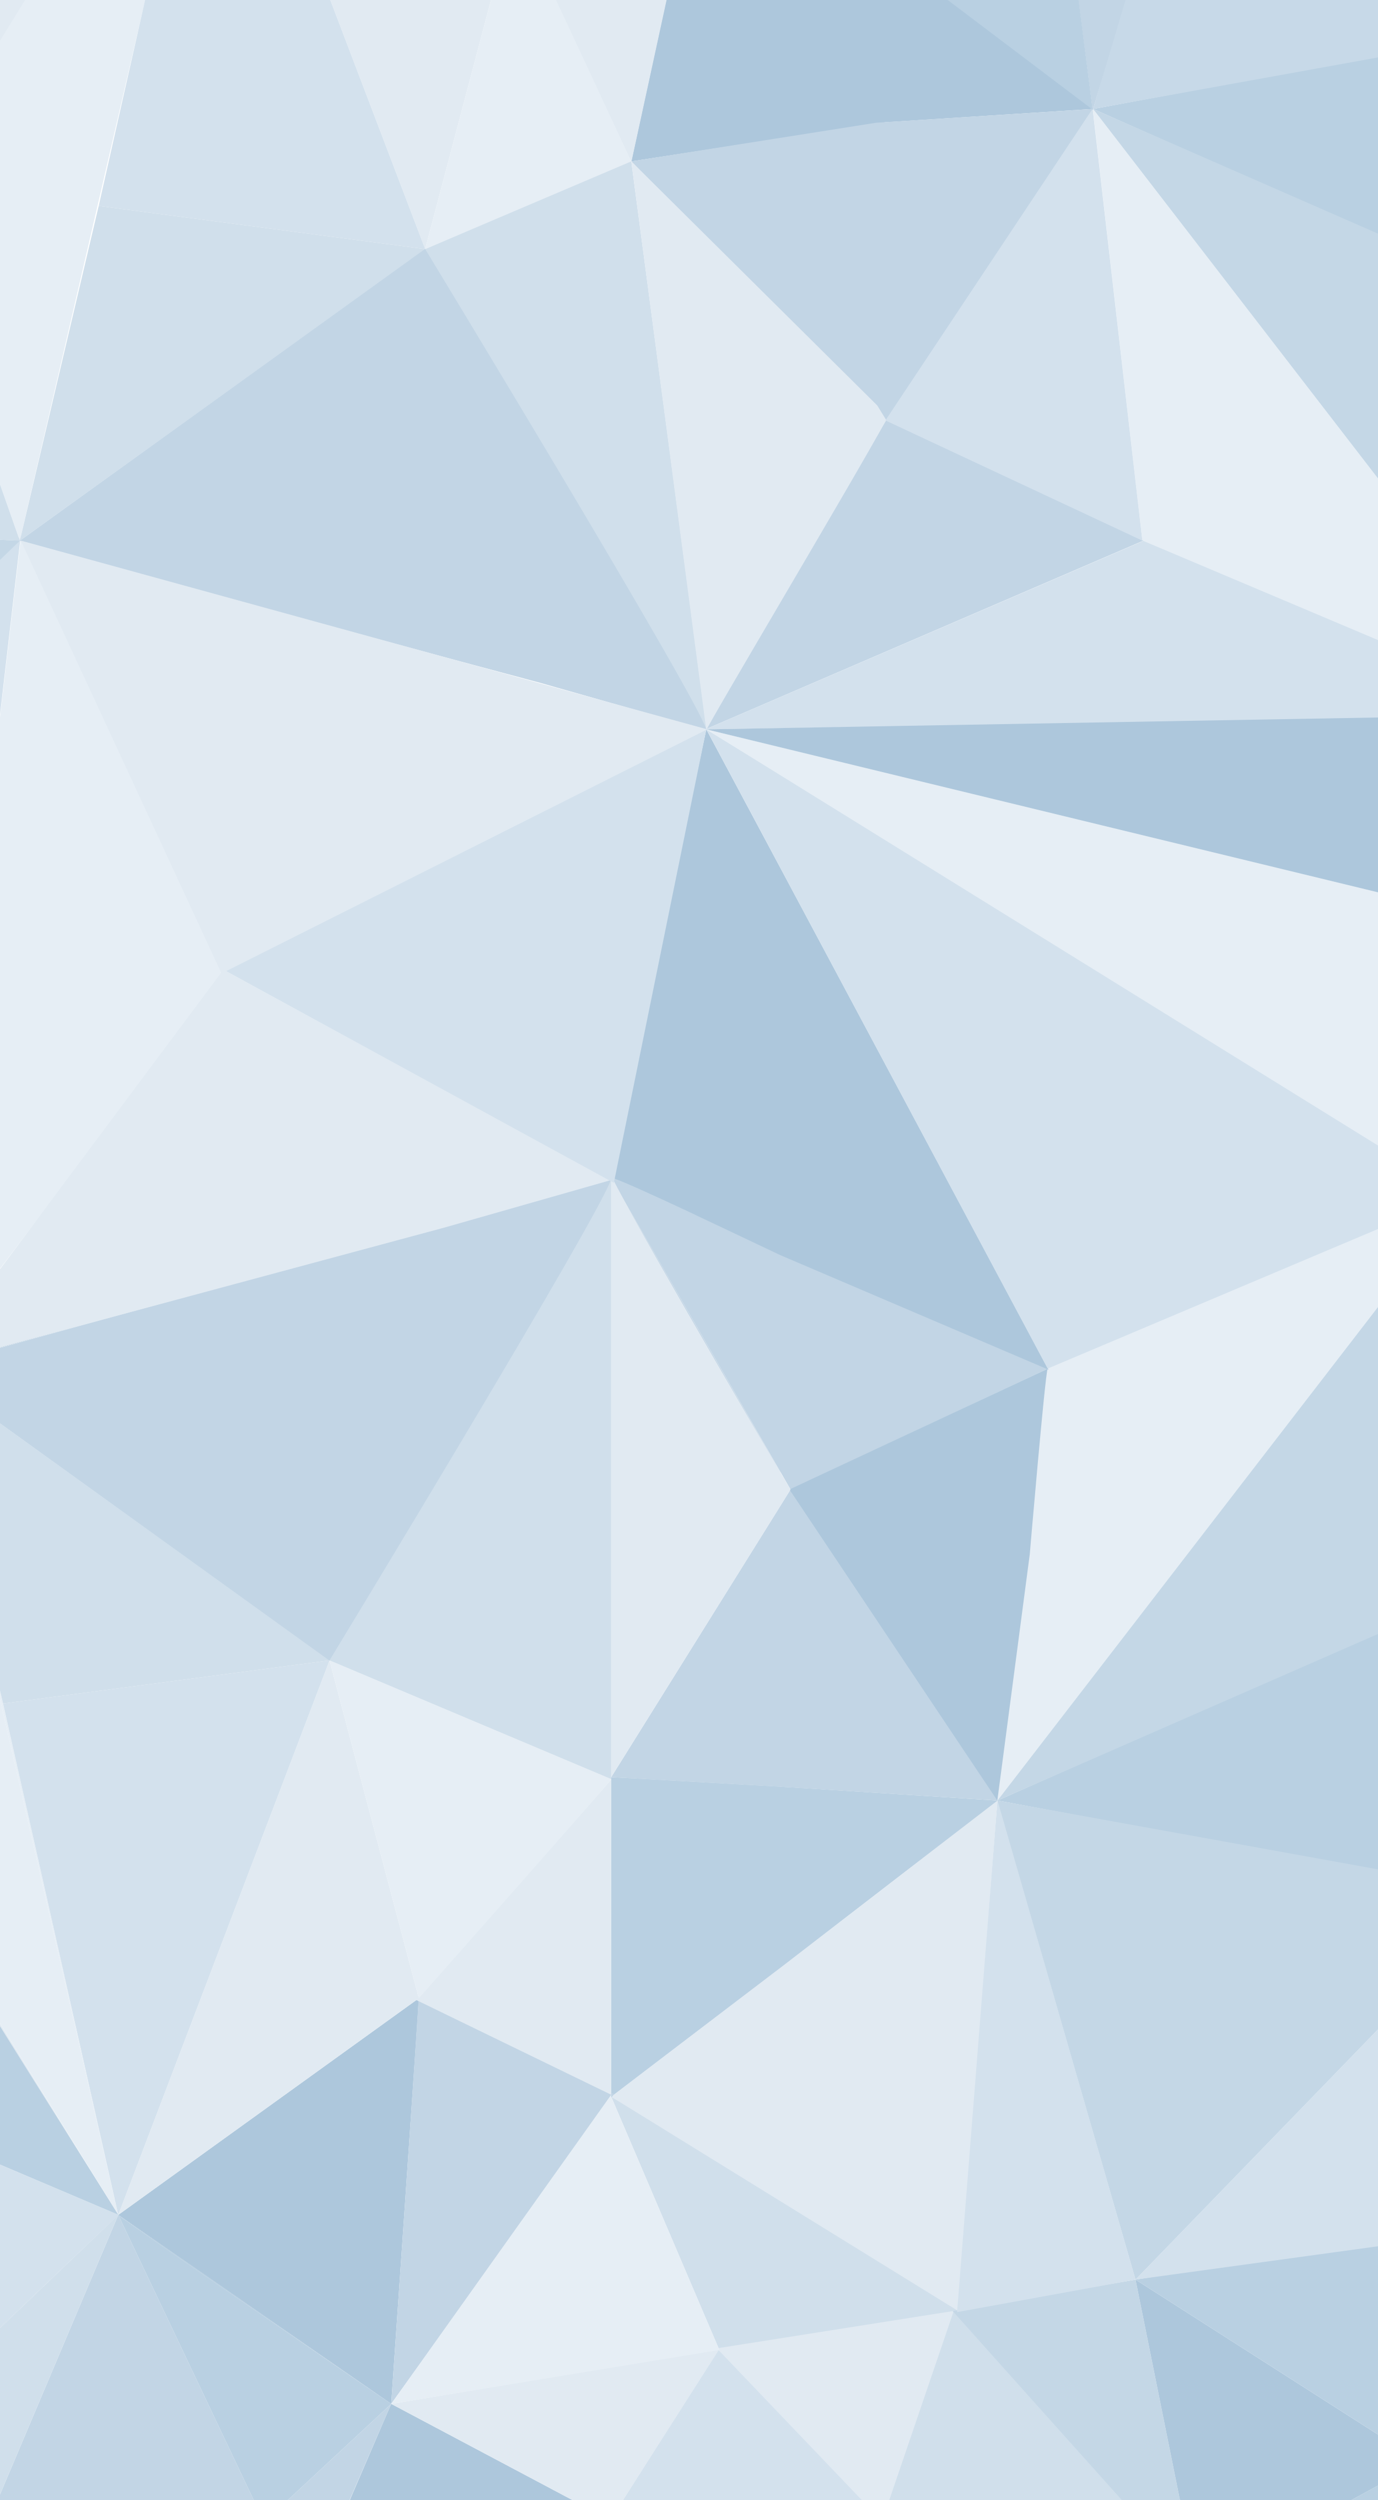<svg width="375" height="680" fill="none" xmlns="http://www.w3.org/2000/svg"><rect width="100%" height="100%" fill="#333333" stroke="none"/><g clip-path="url(#clip0)"><path fill="#fff" d="M0 680h375V0H0z"/><path d="M212.396 400.426l-46.069-80.01c0 2.148 36.104 63.363 46.069 80.163v-.153z" fill="#C2D5E5"/><path d="M212.396 532.907l-46.069 37.282s22.536-17.874 46.069-36.745v-.537z" fill="#B9D0E2"/><path d="M212.396 341.358c-23.379-11.123-46.069-21.786-46.069-20.942l46.069 21.556v-.614z" fill="#C2D5E5"/><path d="M212.396 485.959l-46.069-2.608 46.069 3.145v-.537z" fill="#B9D0E2"/><path d="M195.528 638.89l-29.201 46.137 46.069.69h27.985l-44.853-46.827z" fill="#D3E1ED"/><path d="M260.457 628.243l-65.439 10.392 45.059 47.142 20.38-57.534z" fill="#E1EAF2"/><path d="M213.31 597.193l-46.982-26.927 29.201 68.369 65.841-10.392-48.06-31.05z" fill="#D0DFEB"/><path d="M271.457 489.435c-23.532 18.871-105.13 80.831-105.13 80.831l94.434 58.282 10.696-139.113z" fill="#E1EAF2"/><path d="M284.841 372.278l119.35-51.814-132.813 169.527 13.463-117.713z" fill="#E6EEF5"/><path d="M214.83 486.082l-48.503-2.731v86.915l46.982-35.782 58.148-44.776-56.627-3.626z" fill="#B9D0E2"/><path d="M215.134 405.109l-48.807 78.242 46.069 2.609 59.061 3.748-56.323-84.599zm69.964-32.831l-118.77-51.862 48.807 84.693 69.963-32.831z" fill="#C2D5E5"/><path d="M192.21 198.366l-25.96 122.05c0-.844 22.689 9.819 46.069 20.942l73.033 31.175-93.142-174.167z" fill="#ADC7DC"/><path d="M-14.115 646.287l-54.654 52.625 100.953-96.504-46.299 43.879z" fill="#D0DFEB"/><path d="M75.647 724.84s30.814-70.575 30.814-71.035L75.647 724.84zm45.378-391.307l-40.703 10.28-100.953 28.383c0 .077 86.312-23.857 141.656-38.663z" fill="#C2D5E5"/><path d="M-52.671 465.324c5.595 11.737 84.855 137.161 84.855 137.161l-85.239-138.081.154.307c0 .153.076.383.23.613z" fill="#E1EAF2"/><path d="M106.461 653.805l-74.277-51.397c1.993 1.841 74.277 51.397 74.277 51.397z" fill="#ADC7DC"/><path d="M-69.842 559.143l102.026 43.265-40.32-17.106-61.706-26.159z" fill="#E1EAF2"/><path d="M.832 463.33l-21.463-91.057 52.814 230.135L.833 463.33zm105.629 190.475c0 .384-30.814 71.035-30.814 71.035l54.653-23.78-23.839-47.255z" fill="#E6EEF5"/><path d="M166.327 685.564l-59.866-31.759-30.358 70.636 90.224-38.877z" fill="#ADC7DC"/><path d="M166.327 685.564v-.537l29.456-46.137-89.322 14.915 59.866 31.759z" fill="#E1EAF2"/><path d="M71.89 685.947l-47.678 43.88 51.434-4.987 30.815-71.035-34.57 32.142z" fill="#C2D5E5"/><path d="M-7.063 695.153l78.954-9.206-39.707-83.539-39.246 92.745z" fill="#C2D5E5"/><path d="M-68.769 698.912l61.707-3.759 39.246-92.745-100.953 96.504z" fill="#D0DFEB"/><path d="M71.89 685.947l34.571-32.142s-72.284-49.556-74.277-51.397l39.706 83.539z" fill="#B9D0E2"/><path d="M106.461 653.805s7.512-108.624 7.512-110.311l-81.79 58.914 74.278 51.397z" fill="#ADC7DC"/><path d="M106.461 653.805l60.642-84.269-53.207-25.966c.077 1.611-7.435 110.235-7.435 110.235z" fill="#C2D5E5"/><path d="M195.783 639.146l-29.456-68.88v-.537l-59.866 84.076 89.322-14.659z" fill="#E6EEF5"/><path d="M166.327 569.729v-85.841c0 .537-53.313 59.95-53.313 59.95l53.313 25.891z" fill="#E1EAF2"/><path d="M-69.841 559.143l-36.507 87.145h92.31l46.3-43.88-102.103-43.265z" fill="#D3E1ED"/><path d="M113.973 543.494l-24.3-91.901-57.49 150.815 81.79-58.914z" fill="#E1EAF2"/><path d="M285.097 372.278l-70.267 32.831 56.578 84.627 8.821-66.971s4.178-49.106 4.868-50.487z" fill="#ADC7DC"/><path d="M-52.978 464.48l-16.788 94.663 61.707 26.158 40.32 17.107c-.077 0-79.644-126.191-85.24-137.928z" fill="#B9D0E2"/><path d="M113.973 543.494s52.354-59.069 52.354-59.606l-76.653-32.295 24.299 91.901zm-81.789 58.914L-20.63 372.273l-32.425 92.131 85.239 138.004z" fill="#E6EEF5"/><path d="M166.327 483.889V320.482c-2.529 8.899-76.653 131.111-76.653 131.111l76.653 32.296z" fill="#D0DFEB"/><path d="M32.183 602.408l57.49-150.815L.833 463.33l31.351 139.078z" fill="#D3E1ED"/><path d="M89.674 451.593l-110.305-79.32L.832 463.33l88.842-11.737z" fill="#D0DFEB"/><path d="M-20.63 372.273L89.673 451.67s74.08-122.016 76.61-130.914l-45.259 12.854C65.68 348.339-20.632 372.273-20.632 372.273z" fill="#C2D5E5"/><path d="M166.328 483.352V319.415c0 2.224 38.842 68.894 48.807 85.694l-2.434 3.958-46.373 74.285z" fill="#E1EAF2"/><path d="M5.673 146.27l-26.304 226.003 81.678-107.764L5.673 146.27z" fill="#E6EEF5"/><path d="M60.792 263.743l-80.638 108.024 140.782-37.889 45.074-12.849-105.218-57.286z" fill="#E1EAF2"/><path d="M61.048 263.88l106.002 57.833 25.161-123.347L61.048 263.88z" fill="#D3E1ED"/><path d="M192.211 198.366l92.885 173.867 113.155-47.793-206.04-126.074z" fill="#D3E1ED"/><path d="M469.305 402.158l-197.848 87.55 138.837 25.691 59.011-113.241z" fill="#B9D0E2"/><path d="M398.251 325.353L271.457 489.708l196.147-85.816-69.353-78.539z" fill="#C4D7E6"/><path d="M-95.124 244.59l74.494 127.683L5.673 145.504-95.124 244.59z" fill="#D3E1ED"/><path d="M416.359 715.926l-29.638-46.281-61.011 33.182 90.649 13.099z" fill="#B9D0E2"/><path d="M348.301 749.08c-9.45-19.441-22.615-46.926-22.482-46.405l-85.778-16.95 117.739 82.289c-.581-1.356-4.717-9.223-9.479-18.934z" fill="#E6EEF5"/><path d="M259.544 628.547l-19.503 57.178 85.65 17.026c.019.075-65.306-73.072-66.147-74.204z" fill="#D0DFEB"/><path d="M325.71 702.826l-16.7-82.819-49.77 8.54 66.47 74.279z" fill="#C4D7E6"/><path d="M325.71 702.826l61.011-33.181-77.71-49.638 16.699 82.819z" fill="#ADC7DC"/><path d="M386.389 669.947l87.603-19.178-38.935-49.619-48.668 68.797z" fill="#ADC7DC"/><path d="M309.01 620.007l77.71 49.638 49.858-70.017-127.568 20.379z" fill="#B9D0E2"/><path d="M260.457 628.852l48.554-8.845-37.554-130.573-11 139.418z" fill="#D3E1ED"/><path d="M410.907 514.915L309.01 620.007l88.501-12.158s37.564-6.015 37.545-6.09c.49-3.053-24.478-85.335-24.149-86.844z" fill="#D3E1ED"/><path d="M410.907 514.915l-139.45-25.207 37.553 130.299 101.897-105.092z" fill="#C4D7E6"/><path d="M398.251 325.962l-16.44-82.139-189.6-45.457 206.04 127.596zM310.87 147.063l119.351 51.813L297.346 29.308l13.524 117.755z" fill="#E6EEF5"/><path d="M240.858 33.258L171.796 43.89l20.559-94.817 46.982 35.782 58.149 44.776-56.628 3.626z" fill="#ADC7DC"/><path d="M241.162 114.231l-69.366-70.34 66.628-10.51 59.062-3.749-56.324 84.599zm69.964 32.831l-119.17 51.305 49.207-84.136 69.963 32.831z" fill="#C2D5E5"/><path d="M192.357-50.389l-20.561 94.535c0-.537-32.753-68.644-32.753-68.644l53.314-25.89z" fill="#E1EAF2"/><path d="M140.002-24.153l-24.299 91.9-57.49-150.815 81.789 58.915z" fill="#E1EAF2"/><path d="M-26.225 55.867l-17.512-95.67 61.706-26.159 40.32-17.106c-.077 0-78.918 127.198-84.514 138.935z" fill="#E1EAF2"/><path d="M140.002-24.153s31.795 67.762 31.795 68.299l-56.094 23.601 24.299-91.9zM59.261-85.1L5.398 147.067l-32.424-92.132L59.26-85.1z" fill="#E6EEF5"/><path d="M171.797 43.89l20.56 154.968c-2.53-8.899-76.654-131.111-76.654-131.111l56.094-23.857z" fill="#D0DFEB"/><path d="M58.213-83.068l57.49 150.815-88.842-11.736L58.213-83.07z" fill="#D3E1ED"/><path d="M115.702 67.748L5.397 147.067 26.86 56.011l88.842 11.736z" fill="#D0DFEB"/><path d="M5.397 147.067L115.702 67.67s74.081 122.016 76.61 130.914l-45.259-12.854C91.709 171.001 5.397 147.067 5.397 147.067z" fill="#C2D5E5"/><path d="M-27.026 54.937l32.424 92.131-136.443-6.674 104.019-85.458z" fill="#D0DFEB"/><path d="M171.796 43.89l20.414 154.732c.582-1.892 39.559-67.266 48.953-84.391l-2.434-3.958-66.933-66.383z" fill="#E1EAF2"/><path d="M60.282 264.764L5.672 147.036l186.794 51.331-132.184 66.397z" fill="#E1EAF2"/><path d="M191.956 198.367l119.169-51.259L424.28 194.9l-232.324 3.467z" fill="#D3E1ED"/><path d="M495.333 117.182l-197.848-87.55L436.322 3.941l59.011 113.241z" fill="#B9D0E2"/><path d="M-95.124 244.334l-35.921-103.941 136.443 6.674-100.522 97.267zm519.404-50.347L297.486 29.632l196.147 85.817-69.353 78.538z" fill="#C4D7E6"/><path d="M436.936 4.425L335.039-100.667l88.501 12.158 37.633 6.244s-24.565 85.181-24.237 86.69z" fill="#D3E1ED"/><path d="M436.935 4.425l-139.45 25.207 37.554-130.299L436.935 4.425z" fill="#C7D9E8"/><path d="M423.916 194.281l-231.705 4.086 190.621 46.223 41.084-50.309z" fill="#ADC7DC"/><path d="M297.346 29.563l-56.395 84.785 69.92 32.688-13.525-117.473z" fill="#D3E1ED"/><path d="M336.389-101.189L297.346 30.074l-20.925-161.909 59.968 30.646z" fill="#C2D5E5"/><path d="M191.956-49.859l84.465-83.508 20.925 163.185-105.39-79.677z" fill="#B9D0E2"/></g><defs><clipPath id="clip0"><path fill="#fff" transform="matrix(1 0 0 -1 0 680)" d="M0 0h375v680H0z"/></clipPath></defs></svg>